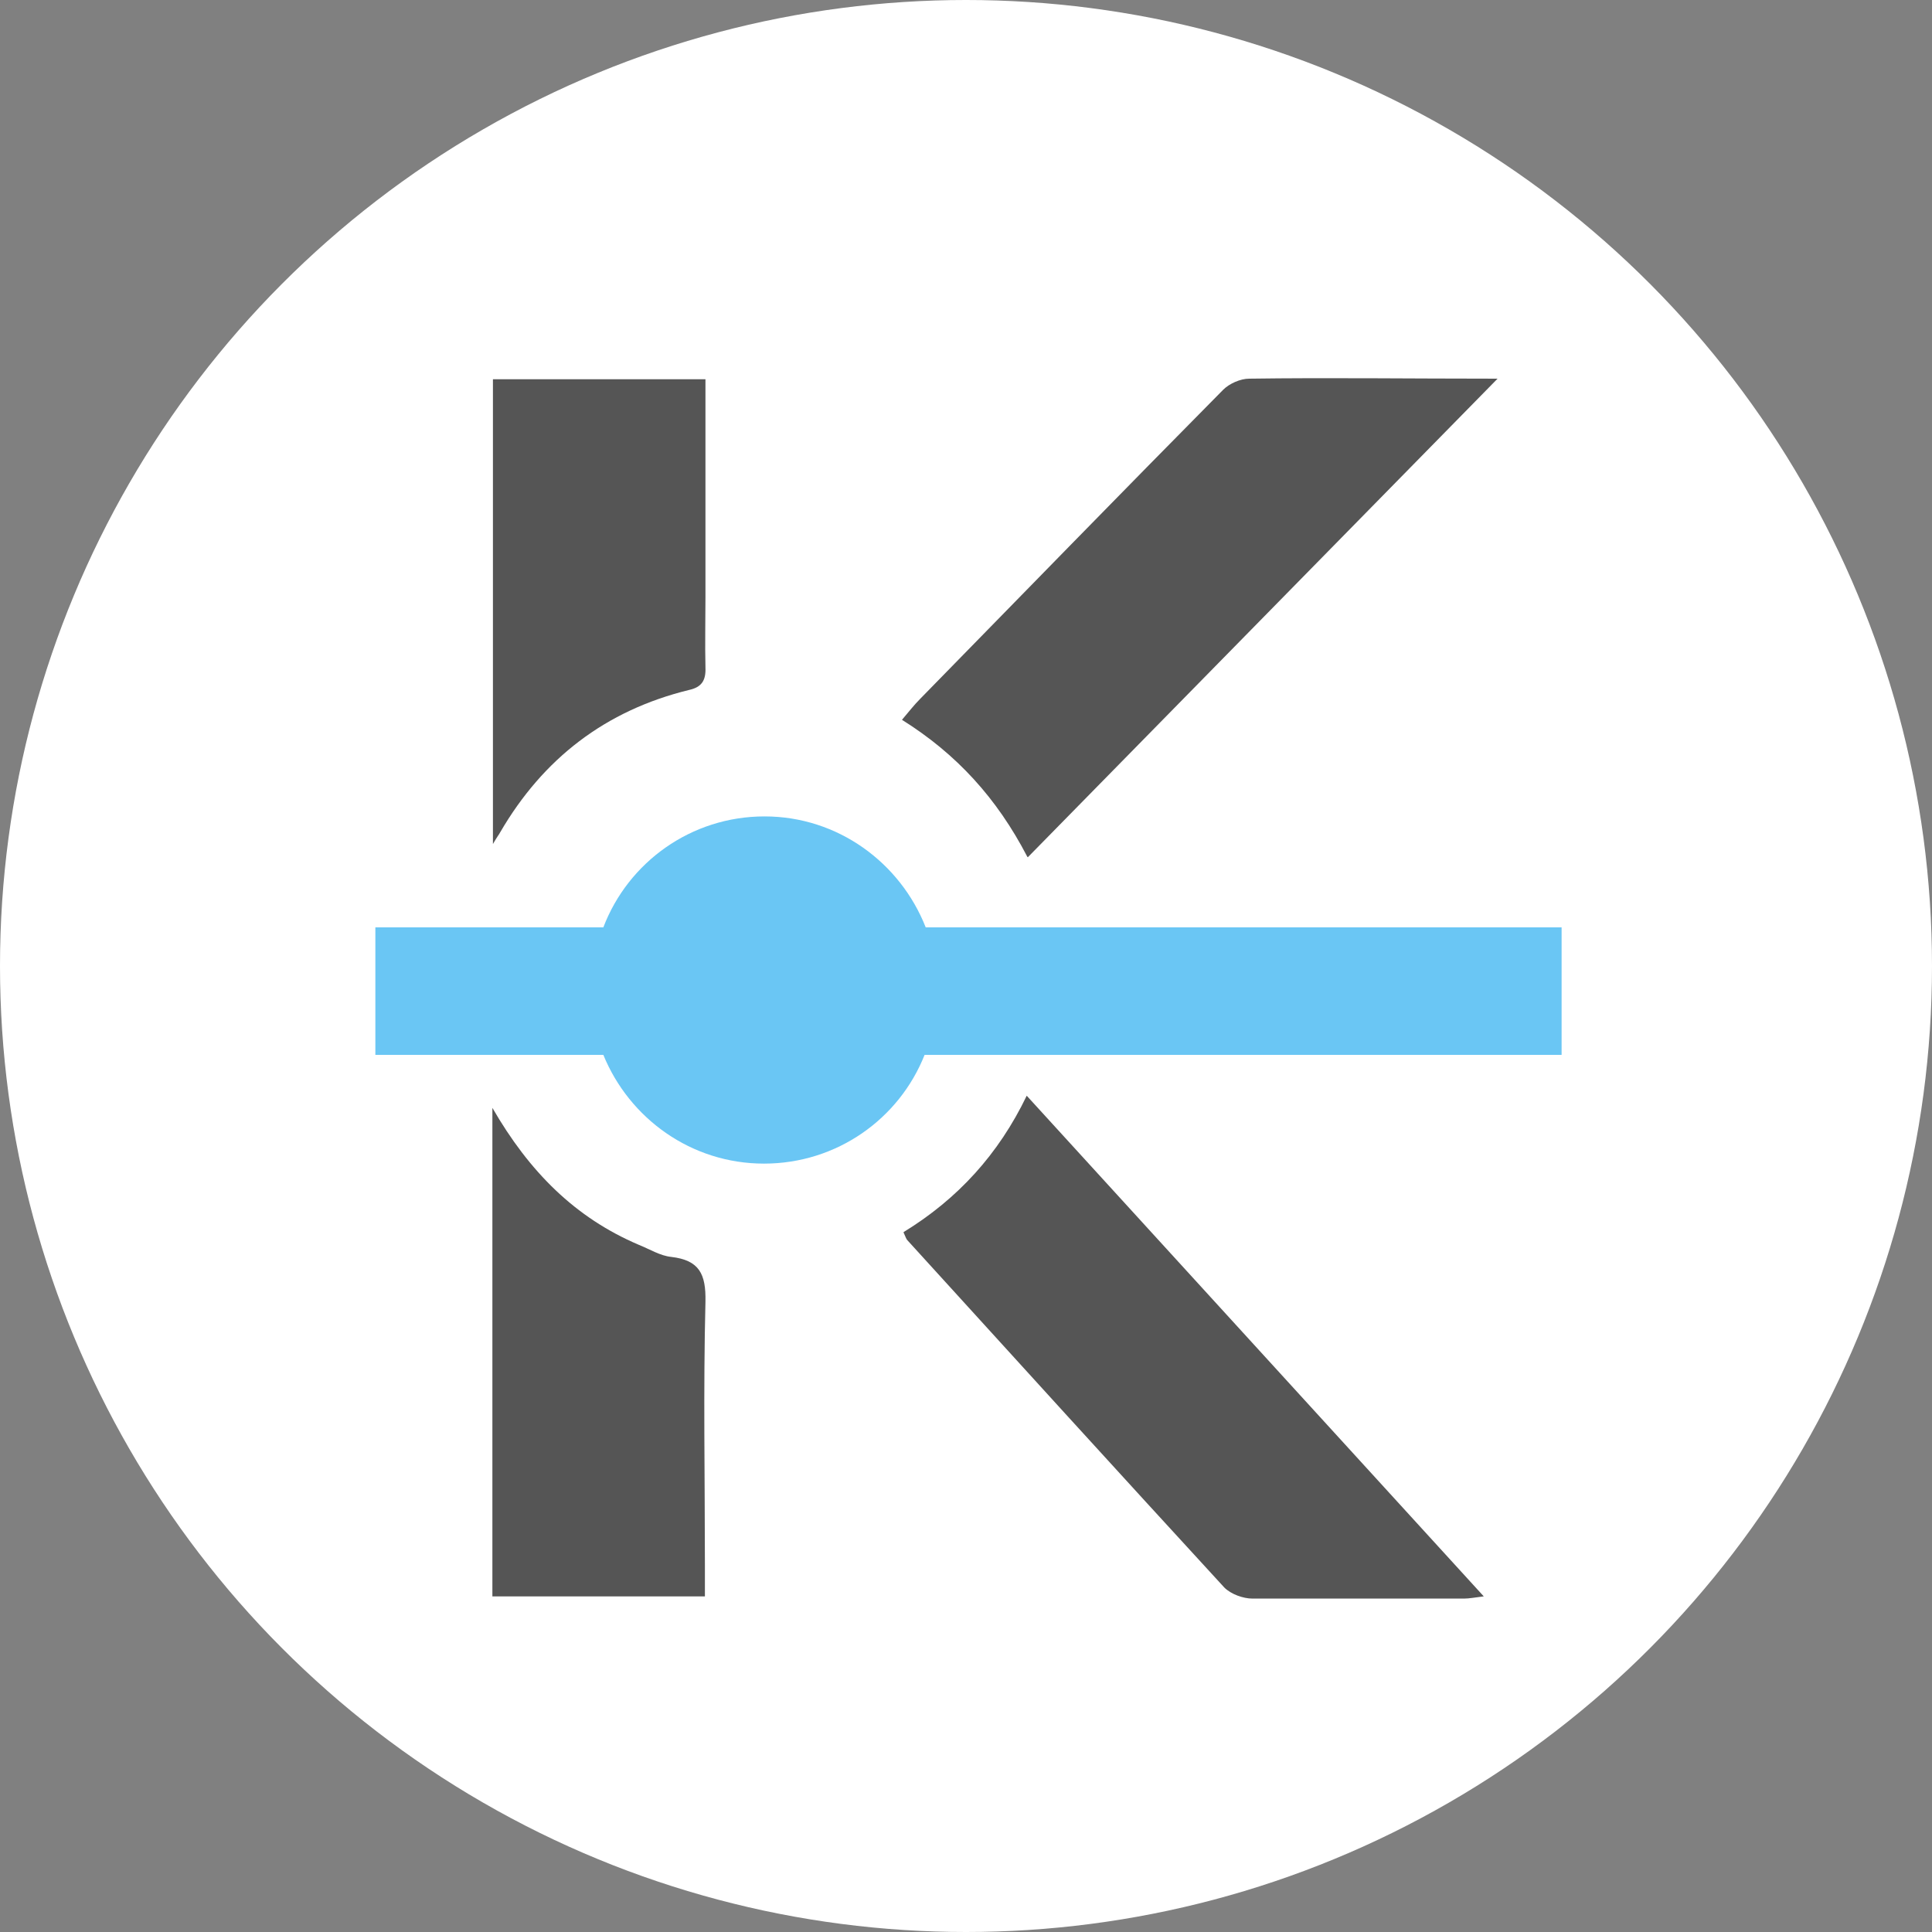 <?xml version="1.0" encoding="UTF-8"?><svg id="Layer_2" xmlns="http://www.w3.org/2000/svg" viewBox="0 0 35 35"><rect x="0" y="0" width="35" height="35" fill="#808080" stroke="none"/><defs><style>.a{fill:#fff;}.b{fill:#6ac6f4;}.c{fill:#555;}</style></defs><g id="Layer_2-2"><g id="Layer_1-2"><circle class="a" cx="17.5" cy="17.5" r="17.5"/></g><g><path class="c" d="M16.37,22.32c.98-.6,1.72-1.41,2.23-2.47l8.28,9.07c-.17,.02-.26,.04-.36,.04-1.28,0-2.55,0-3.83,0-.17,0-.39-.08-.51-.2-1.92-2.09-3.83-4.19-5.74-6.29-.02-.02-.03-.05-.07-.14Z"/><path class="c" d="M18.61,15.52c-.55-1.06-1.28-1.86-2.27-2.48,.12-.14,.22-.27,.33-.38,1.83-1.87,3.65-3.74,5.49-5.6,.11-.11,.31-.2,.47-.2,1.44-.02,2.89,0,4.5,0l-8.51,8.67Z"/><path class="c" d="M8.92,20.07c.67,1.16,1.5,1.99,2.65,2.48,.2,.08,.39,.2,.59,.22,.51,.06,.63,.31,.62,.81-.04,1.59-.01,3.19-.01,4.78,0,.18,0,.36,0,.56h-3.85v-8.86Z"/><path class="c" d="M12.78,6.87c0,1.35,0,2.65,0,3.95,0,.42-.01,.85,0,1.27,.01,.24-.07,.36-.3,.41-1.51,.37-2.64,1.24-3.42,2.58-.02,.04-.05,.07-.13,.21V6.87h3.85Z"/><path class="b" d="M28.3,16.8h-11.53c-.46-1.17-1.59-2.01-2.92-2.01s-2.47,.83-2.92,2.01H6.8v2.31h4.13c.47,1.15,1.59,1.97,2.91,1.97s2.45-.81,2.91-1.97h11.54v-2.31Z"/></g></g></svg>